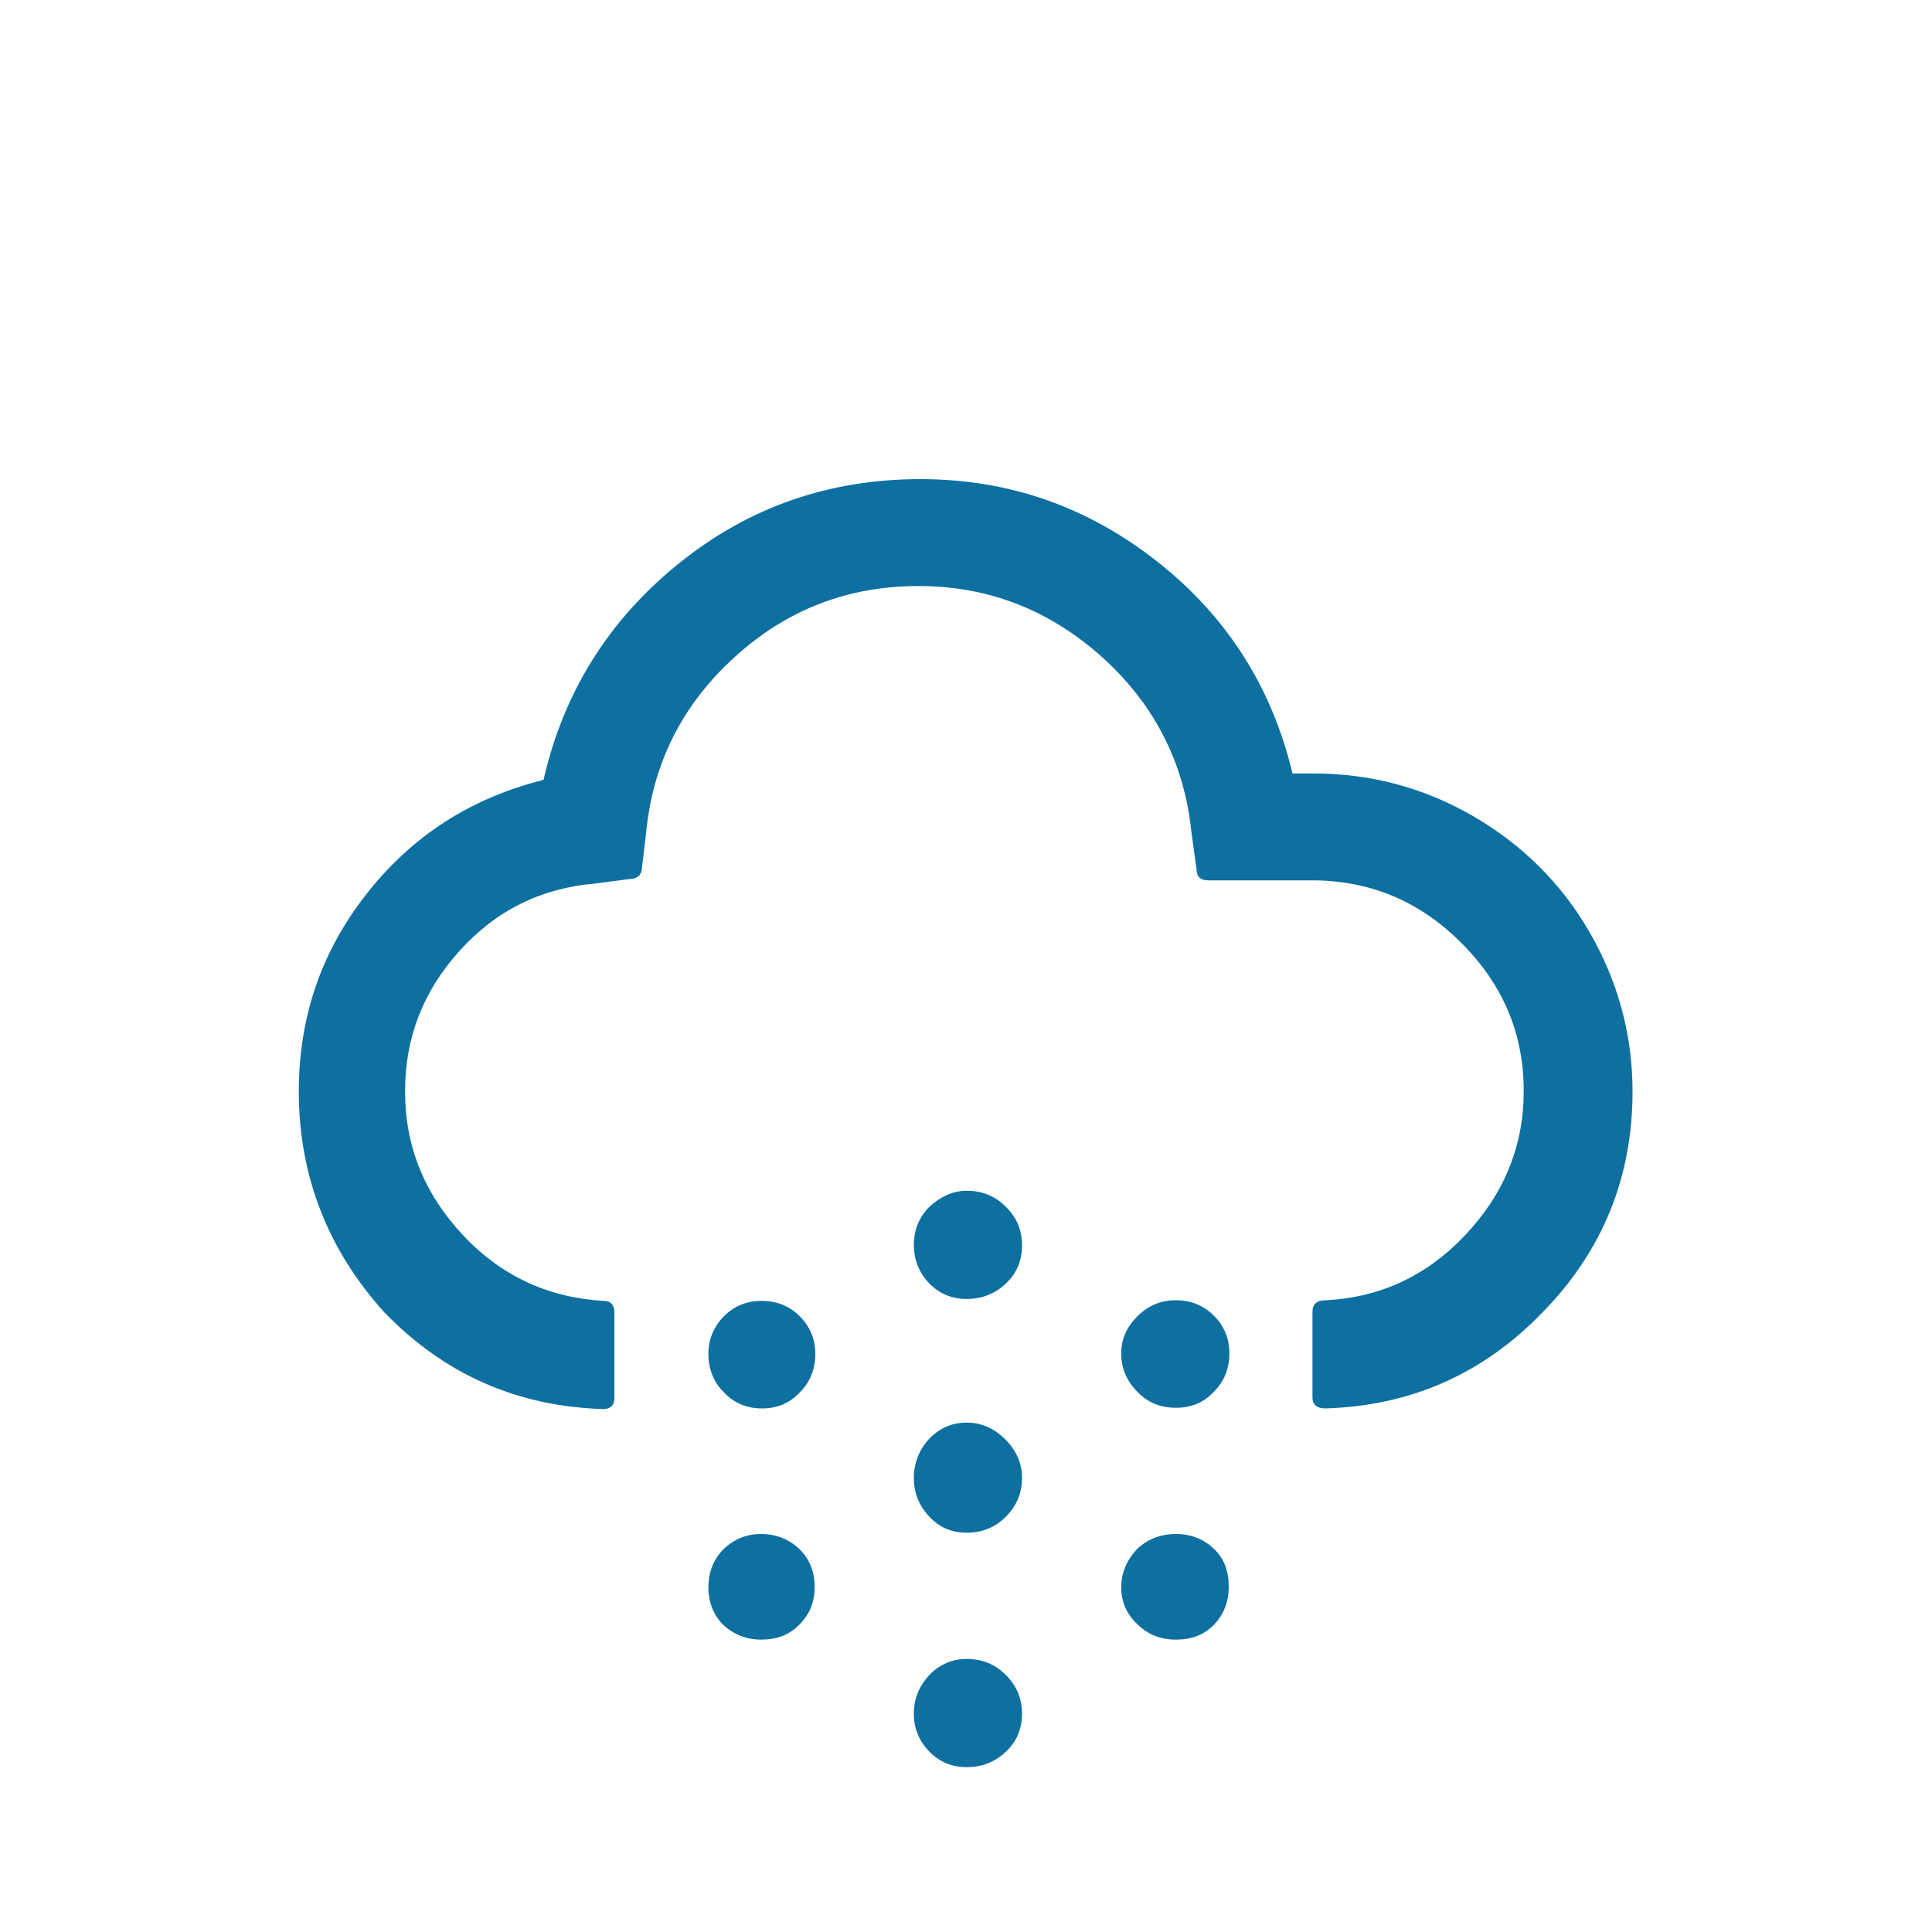 <?xml version="1.0" encoding="utf-8"?>
<!-- Generator: Adobe Illustrator 16.0.3, SVG Export Plug-In . SVG Version: 6.00 Build 0)  -->
<!DOCTYPE svg PUBLIC "-//W3C//DTD SVG 1.1//EN" "http://www.w3.org/Graphics/SVG/1.1/DTD/svg11.dtd">
<svg version="1.1" id="Layer_1" xmlns="http://www.w3.org/2000/svg" xmlns:xlink="http://www.w3.org/1999/xlink" x="0px" y="0px"
	 width="1000px" height="1000px" viewBox="0 0 1000 1000" enable-background="new 0 0 1000 1000" xml:space="preserve">
<path fill="#0E70A0" d="M154.667,565c0-38.667,11.667-72.667,35.333-102.667s54-49.333,91.333-58.666
	c10.333-45.333,33.667-82.667,70-112c36.334-29.333,78-43.667,125-43.667c46,0,86.667,14.333,122.667,42.667
	c36,28.333,59.333,65,70,109.667h10.667c29.666,0,57.333,7.334,82.666,22C787.667,437,808,457,822.667,482.333
	C837.333,507.667,845,535.333,845,565c0,44-15.333,82.333-46.333,114C768,711,730.333,727.667,686,729c-4.333,0-6.667-2-6.667-5.667
	V679c0-4,2.334-6,6.667-6c28.333-1.333,52.667-12.667,72.667-34s30-46,30-74.333c0-29.667-10.667-55-32.334-76.667
	C734.667,466.333,709,455.667,679,455.667h-53.667c-4,0-6-2-6-5.667l-2.666-19.333c-3.667-36-19.334-66.333-46.334-90.667
	c-27.333-24.333-58.666-36.667-95-36.667c-36.666,0-68.333,12.333-95.333,37c-27,24.667-42.333,55-45.667,91.667l-2,16.667
	c0,4-2.333,6.333-6.666,6.333L308,457.333C280.333,459.667,257,471,238,492s-28.333,45-28.333,73c0,28.333,10,53,30,74.333
	c20,21.334,44.333,32.334,72.667,34c3.667,0,5.667,2,5.667,6v44.334c0,3.666-2,5.666-5.667,5.666
	c-44.667-1.333-82.333-18-113.333-50C170,647.333,154.667,609,154.667,565z M366.667,700.667c0-7.334,2.666-14,8-19.334
	c5.333-5.333,11.666-8,19.666-8c7.667,0,14.334,2.667,19.667,8c5.333,5.334,8,12,8,19.334c0,8-2.667,14.666-8,20
	c-5.333,5.666-11.667,8.333-19.667,8.333c-7.666,0-14.333-2.667-19.666-8.333C369.333,715.333,366.667,708.667,366.667,700.667z
	 M366.667,821.667c0-8,2.666-14.667,8-20C380,796.667,386.333,794,394,794s14.333,2.667,19.667,7.667c5.333,5.333,8,11.666,8,19.666
	s-2.667,14.334-8,19.667c-5.334,5.333-11.667,7.667-19.667,7.667c-7.667,0-14.333-2.667-19.667-7.667
	C369.333,836,366.667,829.333,366.667,821.667z M473,765c0-7.667,2.667-14.667,8.333-20.667c5.334-5.333,11.667-8,19-8
	c7.667,0,14.334,3,20,8.667C526,750.667,529,757.333,529,765s-2.667,14.333-8.333,20c-5.667,5.667-12.334,8.333-20.334,8.333
	c-7.666,0-14-2.666-19.333-8.333S473,772.667,473,765z M473,644.333c0-7.666,2.667-14.333,8.333-20c6-5.333,12.334-8,19-8
	c8,0,14.667,2.667,20.334,8.334c5.666,5.666,8.333,12,8.333,20c0,7.666-2.667,14.333-8.333,19.666c-5.667,5.334-12.334,8-20.334,8
	c-7.666,0-14-2.666-19.333-8C475.667,658.667,473,652,473,644.333z M473,887c0-7.667,2.667-14.333,8.333-20.333
	c5.334-5.334,11.667-8,19-8c8,0,14.667,2.666,20.334,8.333c5.666,5.667,8.333,12.333,8.333,20s-2.667,14.333-8.333,19.667
	c-5.667,5.333-12.334,8-20.334,8c-7.666,0-14-2.667-19.333-8C475.667,901,473,894.667,473,887z M580.333,700.667
	c0-7.334,2.667-13.667,8.334-19.334c5.666-5.666,12.333-8.333,20-8.333c7.666,0,14.333,2.667,19.666,8c5.334,5.333,8,12,8,19.333
	c0,8-2.666,14.667-8,20c-5.333,5.667-11.666,8.334-19.666,8.334s-14.667-2.667-20-8.334
	C583.333,715,580.333,708.333,580.333,700.667z M580.333,821.667c0-7.334,2.667-14,8.334-20c5.333-5,12-7.667,20-7.667
	s14.333,2.667,19.666,7.667c5.334,5,7.667,11.666,7.667,19.666s-2.667,14.334-7.667,19.667c-5.333,5.333-11.666,7.667-19.666,7.667
	s-14.667-2.667-20-8C583.333,835.667,580.333,829.333,580.333,821.667z"/>
</svg>
